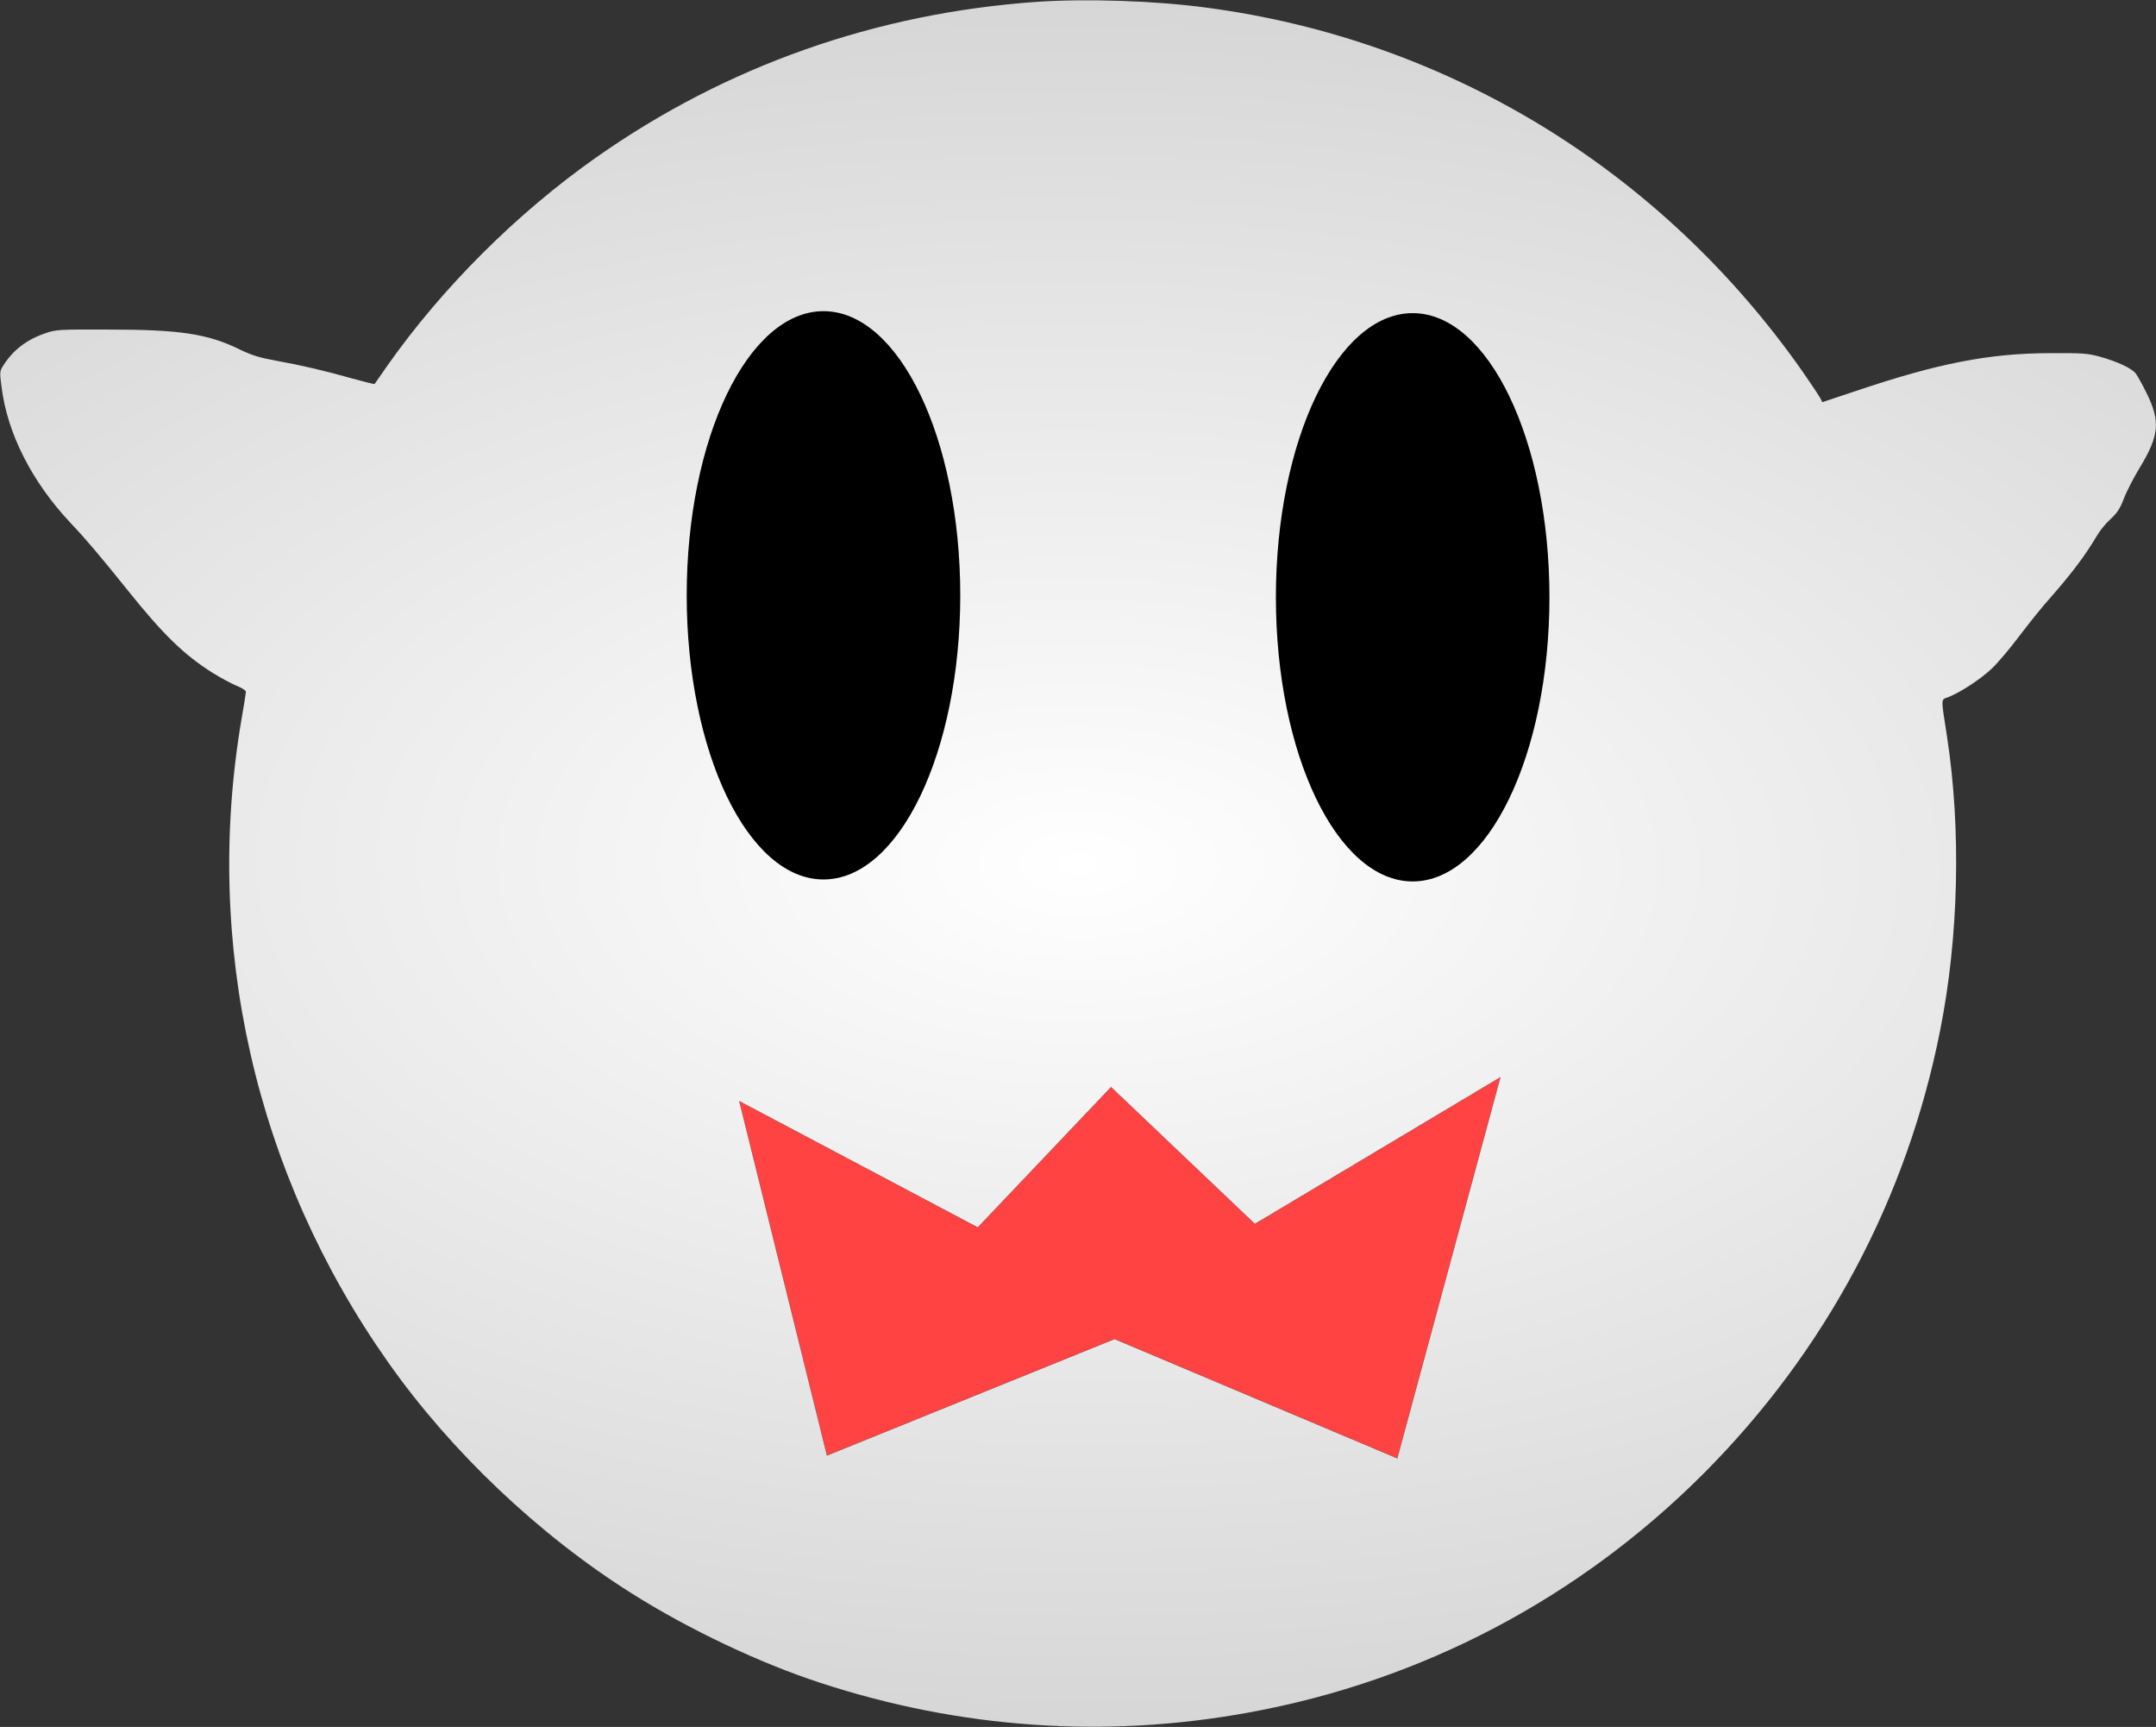 <?xml version="1.0" encoding="utf-8"?>
<svg version="1.0" width="1280pt" height="1025pt" viewBox="0 0 1280 1025" preserveAspectRatio="xMidYMid meet" xmlns="http://www.w3.org/2000/svg">
  <rect x="0" y="0" width="1280" height="1025" fill="#333333" stroke="none"/>
  <defs>
    <radialGradient gradientUnits="userSpaceOnUse" cx="6400.444" cy="5124.773" r="6398.901" id="gradient-1" gradientTransform="matrix(1.896, -0.018, 0.009, 1, -5782.875, 112.679)">
      <stop offset="0" style="stop-color: rgba(255, 255, 255, 1)"/>
      <stop offset="1" style="stop-color: rgba(204, 204, 204, 1)"/>
    </radialGradient>
  </defs>
  <g transform="translate(0,1025) scale(0.1,-0.1)" fill="blue" stroke="none">
    <path d="M6155 10239 c-954 -67 -1843 -380 -2615 -923 -471 -331 -915 -774 -1240 -1236 -40 -58 -75 -107 -76 -109 -2 -2 -61 13 -131 32 -165 47 -308 80 -458 107 -94 17 -139 31 -210 65 -191 94 -355 119 -785 119 -291 1 -308 0 -371 -22 -109 -37 -190 -99 -246 -186 -25 -39 -26 -42 -14 -131 34 -277 180 -565 411 -810 91 -96 177 -198 333 -392 216 -270 339 -389 510 -497 47 -29 110 -63 141 -76 31 -12 56 -28 56 -36 0 -7 -11 -77 -25 -156 -230 -1339 80 -2704 869 -3823 373 -530 894 -1024 1446 -1372 339 -214 761 -414 1120 -531 830 -272 1695 -332 2545 -176 1027 187 1960 678 2700 1419 724 726 1206 1629 1404 2632 110 554 125 1191 40 1743 -37 240 -38 214 12 234 69 28 185 103 251 165 34 31 108 118 165 194 58 76 139 178 182 225 130 148 209 252 280 372 17 30 54 75 82 100 39 36 55 61 78 120 15 41 58 124 95 185 115 189 123 275 40 442 -25 51 -54 103 -64 116 -25 32 -110 71 -213 100 -74 20 -104 22 -297 21 -360 -1 -664 -60 -1150 -224 l-201 -67 -13 26 c-8 14 -53 82 -101 151 -839 1199 -2110 1976 -3545 2165 -306 41 -713 54 -1005 34z" style="fill: url(#gradient-1);"/>
    <polygon style="stroke: rgb(0, 0, 0); fill: rgb(255, 66, 66);" points="4909.804 1611.29 4389.284 3714.214 5805.099 2964.657 6596.29 3797.498 7449.942 2985.478 8907.395 3855.792 8295.268 1594.635 6617.11 2302.552"/>
  </g>
  <ellipse style="" cx="488.898" cy="353.341" rx="81.201" ry="168.651"/>
  <ellipse style="" cx="838.688" cy="354.504" rx="81.201" ry="168.651"/>
</svg>